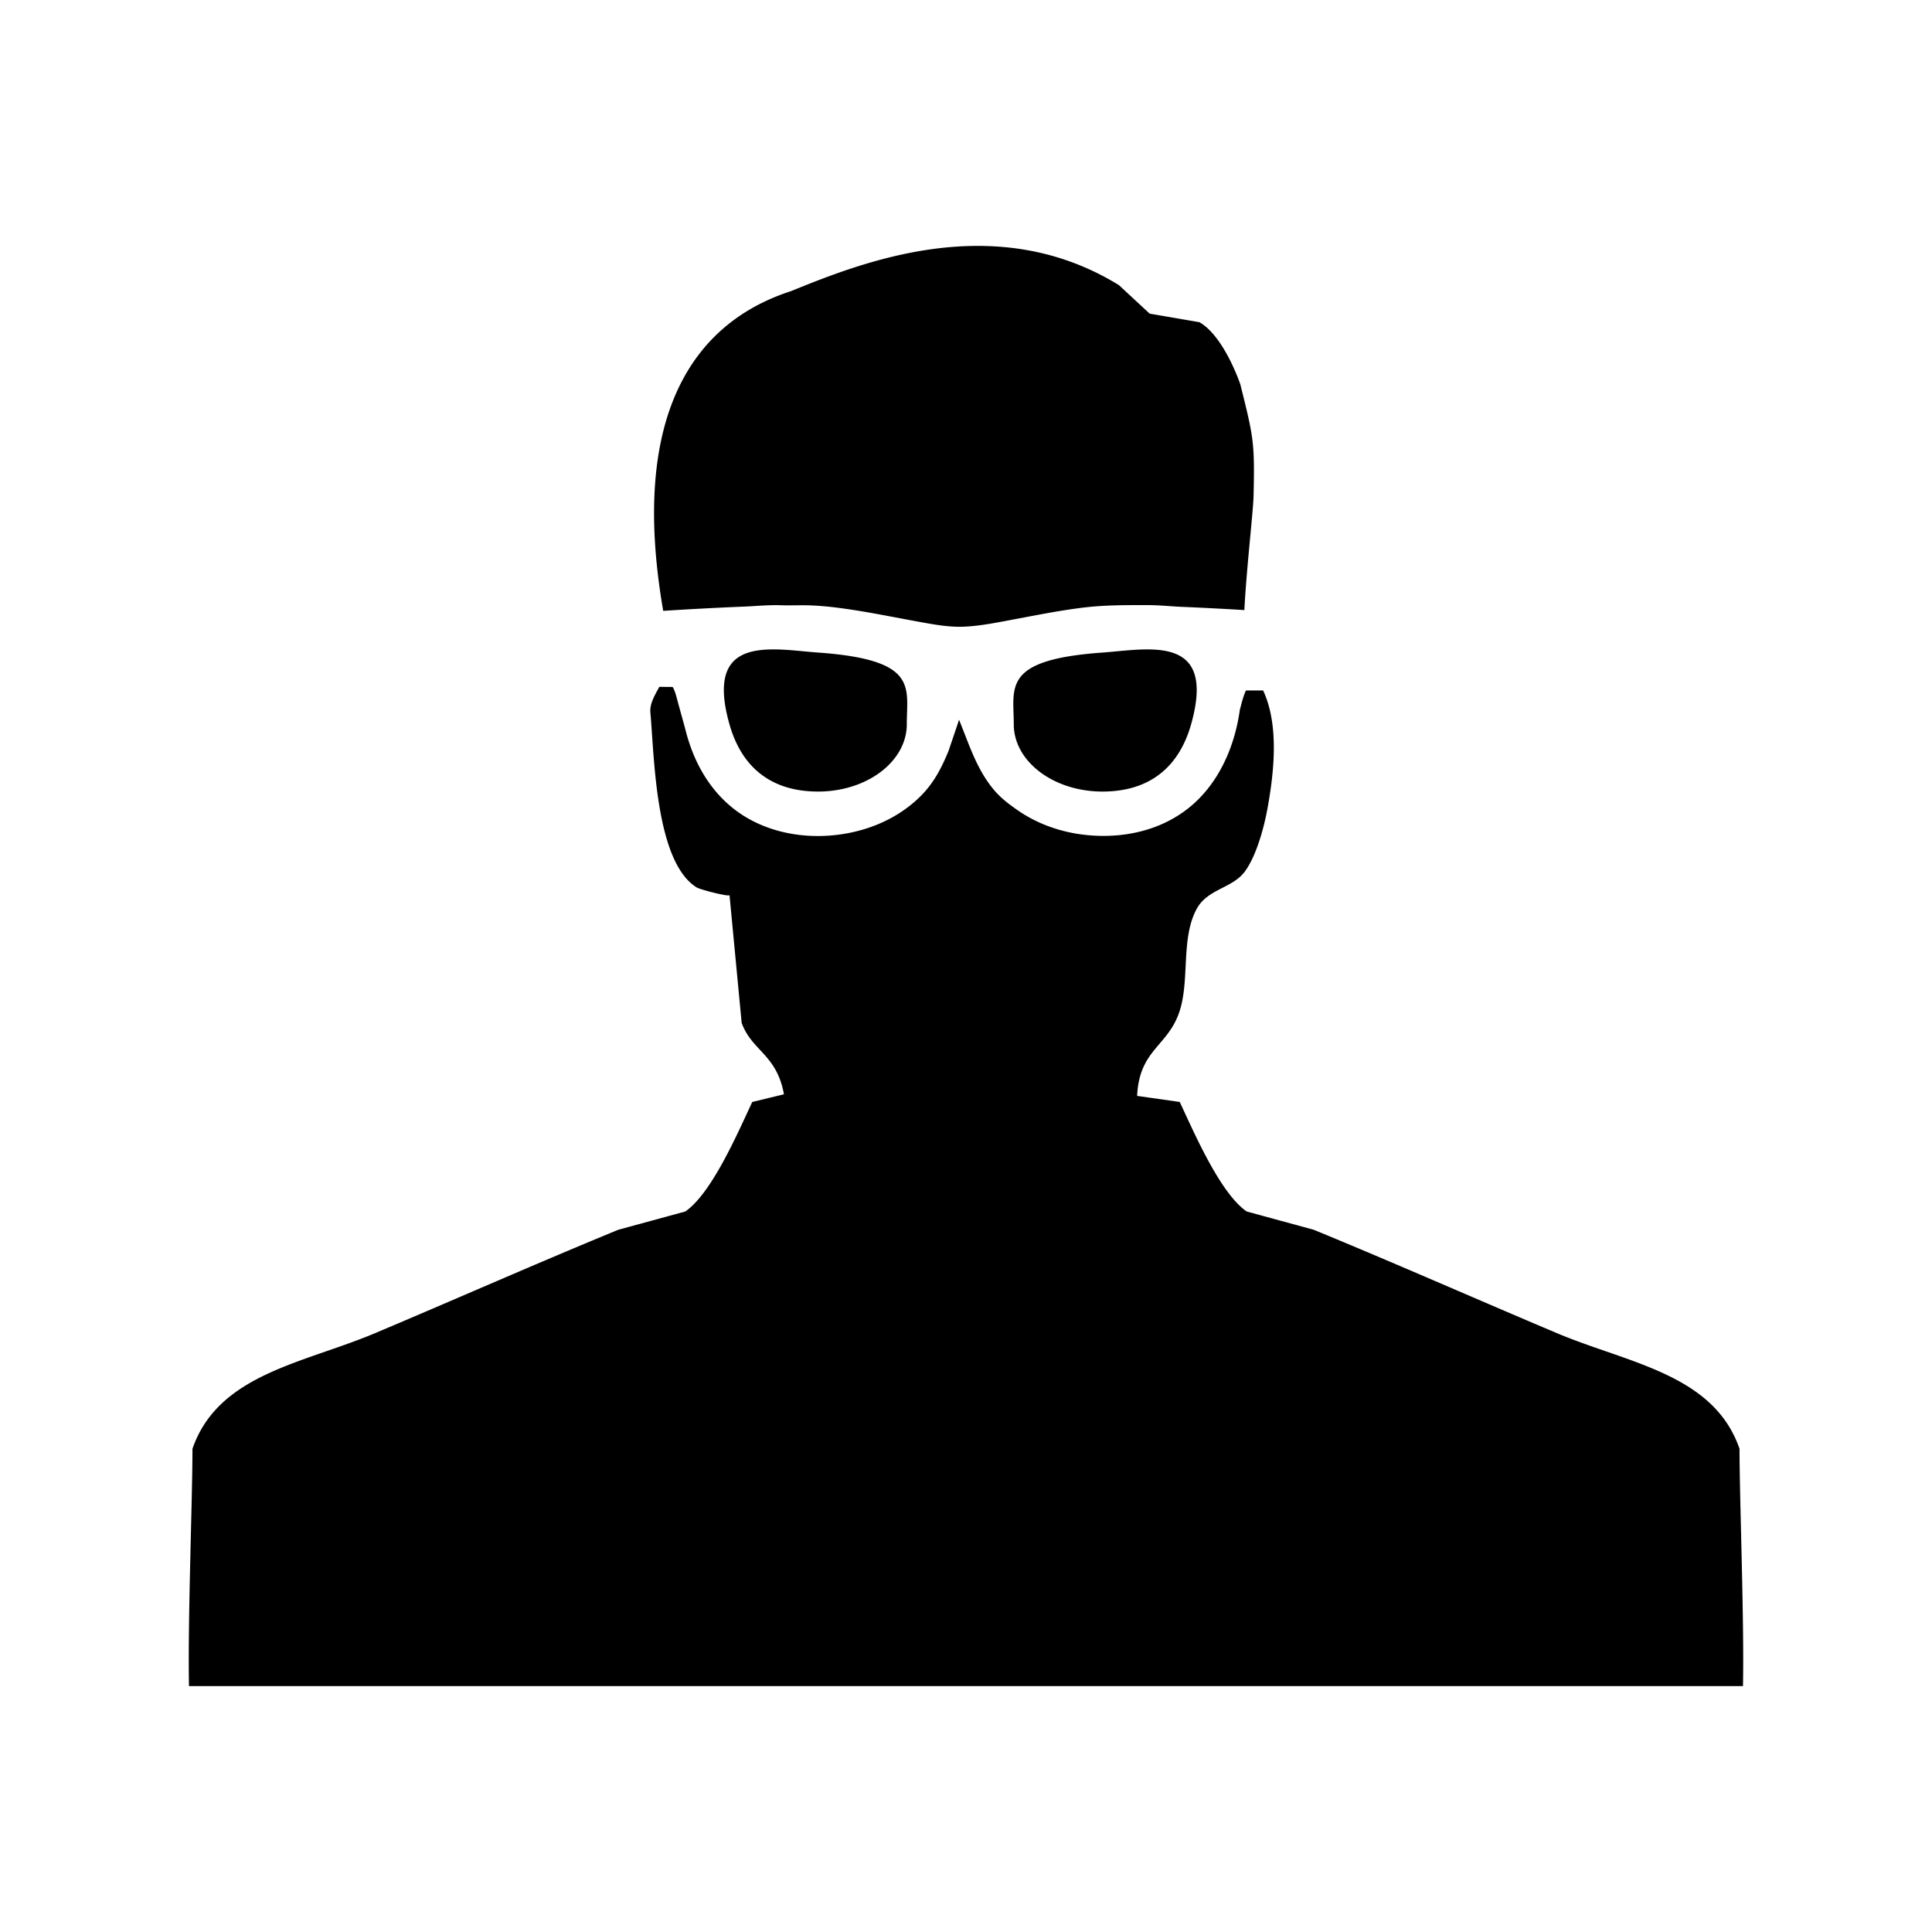 <svg xmlns="http://www.w3.org/2000/svg" viewBox="0 0 512 512" fill="currentColor"><path d="M178.432 161.715a817.81 817.81 0 0 1 9.405-.53 795.75 795.75 0 0 1 9.498-.435c.949-.04 1.895-.098 2.84-.159 2.191-.135 4.479-.275 6.834-.191.574.02 1.154.027 1.734.027l3.757-.027h.008c.932 0 1.85.013 2.766.056 2.615.121 5.396.398 8.752.874 4.492.636 8.928 1.472 13.219 2.282 1.551.292 2.982.564 4.416.824l1.219.226c3.82.709 7.766 1.441 11.383 1.441l.693-.008c4.002-.105 8.352-.929 12.559-1.728l4.178-.788c4.953-.935 10.031-1.894 15.18-2.532 5.1-.634 9.945-.686 15.303-.686l1.932.001c2.023 0 3.947.134 5.802.264 1.056.073 2.1.148 3.146.192 2.754.113 5.514.243 8.271.387 2.816.144 5.633.3 8.441.476.543-10.772 2.342-26.122 2.442-30.262.324-14.369-.021-15.532-3.5-29.527 0 0-4.223-12.683-10.842-16.501l-13.195-2.271-8.152-7.557c-32.857-20.215-68.08-6.035-86.947 1.61-25.94 8.42-42.758 33.062-33.818 84.708l2.676-.166zm282.559 222.227c-6.834-19.818-29.468-22.661-48.374-30.635-20.761-8.756-43.783-18.92-64.498-27.416-5.912-1.61-11.826-3.223-17.737-4.837-7.058-4.857-13.967-20.997-17.74-29.021-3.762-.537-7.52-1.076-11.291-1.609.584-12.418 8.27-13.084 11.291-22.573 2.658-8.367.277-19.241 4.494-26.987 2.927-5.38 9.546-5.416 12.854-10.027 3.002-4.186 4.976-11.484 5.91-16.608 1.692-9.293 3.164-21.98-1.158-31.252h-4.529c-.244.402-.68 1.444-1.377 4.118l-.256.964c-1.543 11.029-6.34 20.264-13.512 26.014-6.084 4.872-13.924 7.447-22.67 7.447-1.912 0-3.851-.128-5.761-.383-6.237-.827-12.092-3.042-16.934-6.407-2.272-1.58-4.472-3.197-6.459-5.595-1.619-1.953-3.018-4.182-4.398-7.009-.816-1.668-1.504-3.354-2.114-4.841l-2.171-5.544a15.472 15.472 0 0 0-.416-.993c-.07.183-.145.409-.211.688l-2.577 7.612c-1.64 3.955-3.567 7.966-6.944 11.481-4.112 4.288-9.559 7.51-15.752 9.32a42.488 42.488 0 0 1-11.932 1.703c-6.848 0-13.316-1.658-18.709-4.792-7.98-4.642-13.62-12.627-16.299-23.094-.375-1.458-.783-2.908-1.19-4.362l-.992-3.617c-.41-1.545-.758-2.863-1.274-3.613l-.016-.022-3.521-.033c-1.324 2.434-2.574 4.54-2.367 6.823 1.054 11.59 1.277 39.454 12.229 46.317 1.018.637 8.787 2.585 8.738 2.053 1.076 11.285 2.15 22.58 3.22 33.863 2.734 7.501 9.297 8.325 11.204 18.92l-8.395 2.04c-3.774 8.024-10.684 24.164-17.741 29.021a25694.65 25694.65 0 0 1-17.738 4.837c-20.711 8.496-43.736 18.66-64.497 27.416-18.906 7.974-41.539 10.817-48.375 30.635 0 13.458-1.268 45.249-.92 62.883h411.822c.35-17.636-.917-49.427-.917-62.885zm-267.68-192.015c3.068 10.883 10.52 17.841 23.498 17.841 12.982 0 23.502-7.987 23.502-17.841 0-9.852 3.17-17.089-23.502-18.992-12.18-.868-30.297-5.105-23.498 18.992zm98.85-18.991c-26.672 1.903-23.502 9.14-23.502 18.992 0 9.854 10.523 17.841 23.502 17.841 12.977 0 20.432-6.958 23.5-17.841 6.798-24.098-11.323-19.861-23.5-18.992z"/></svg>